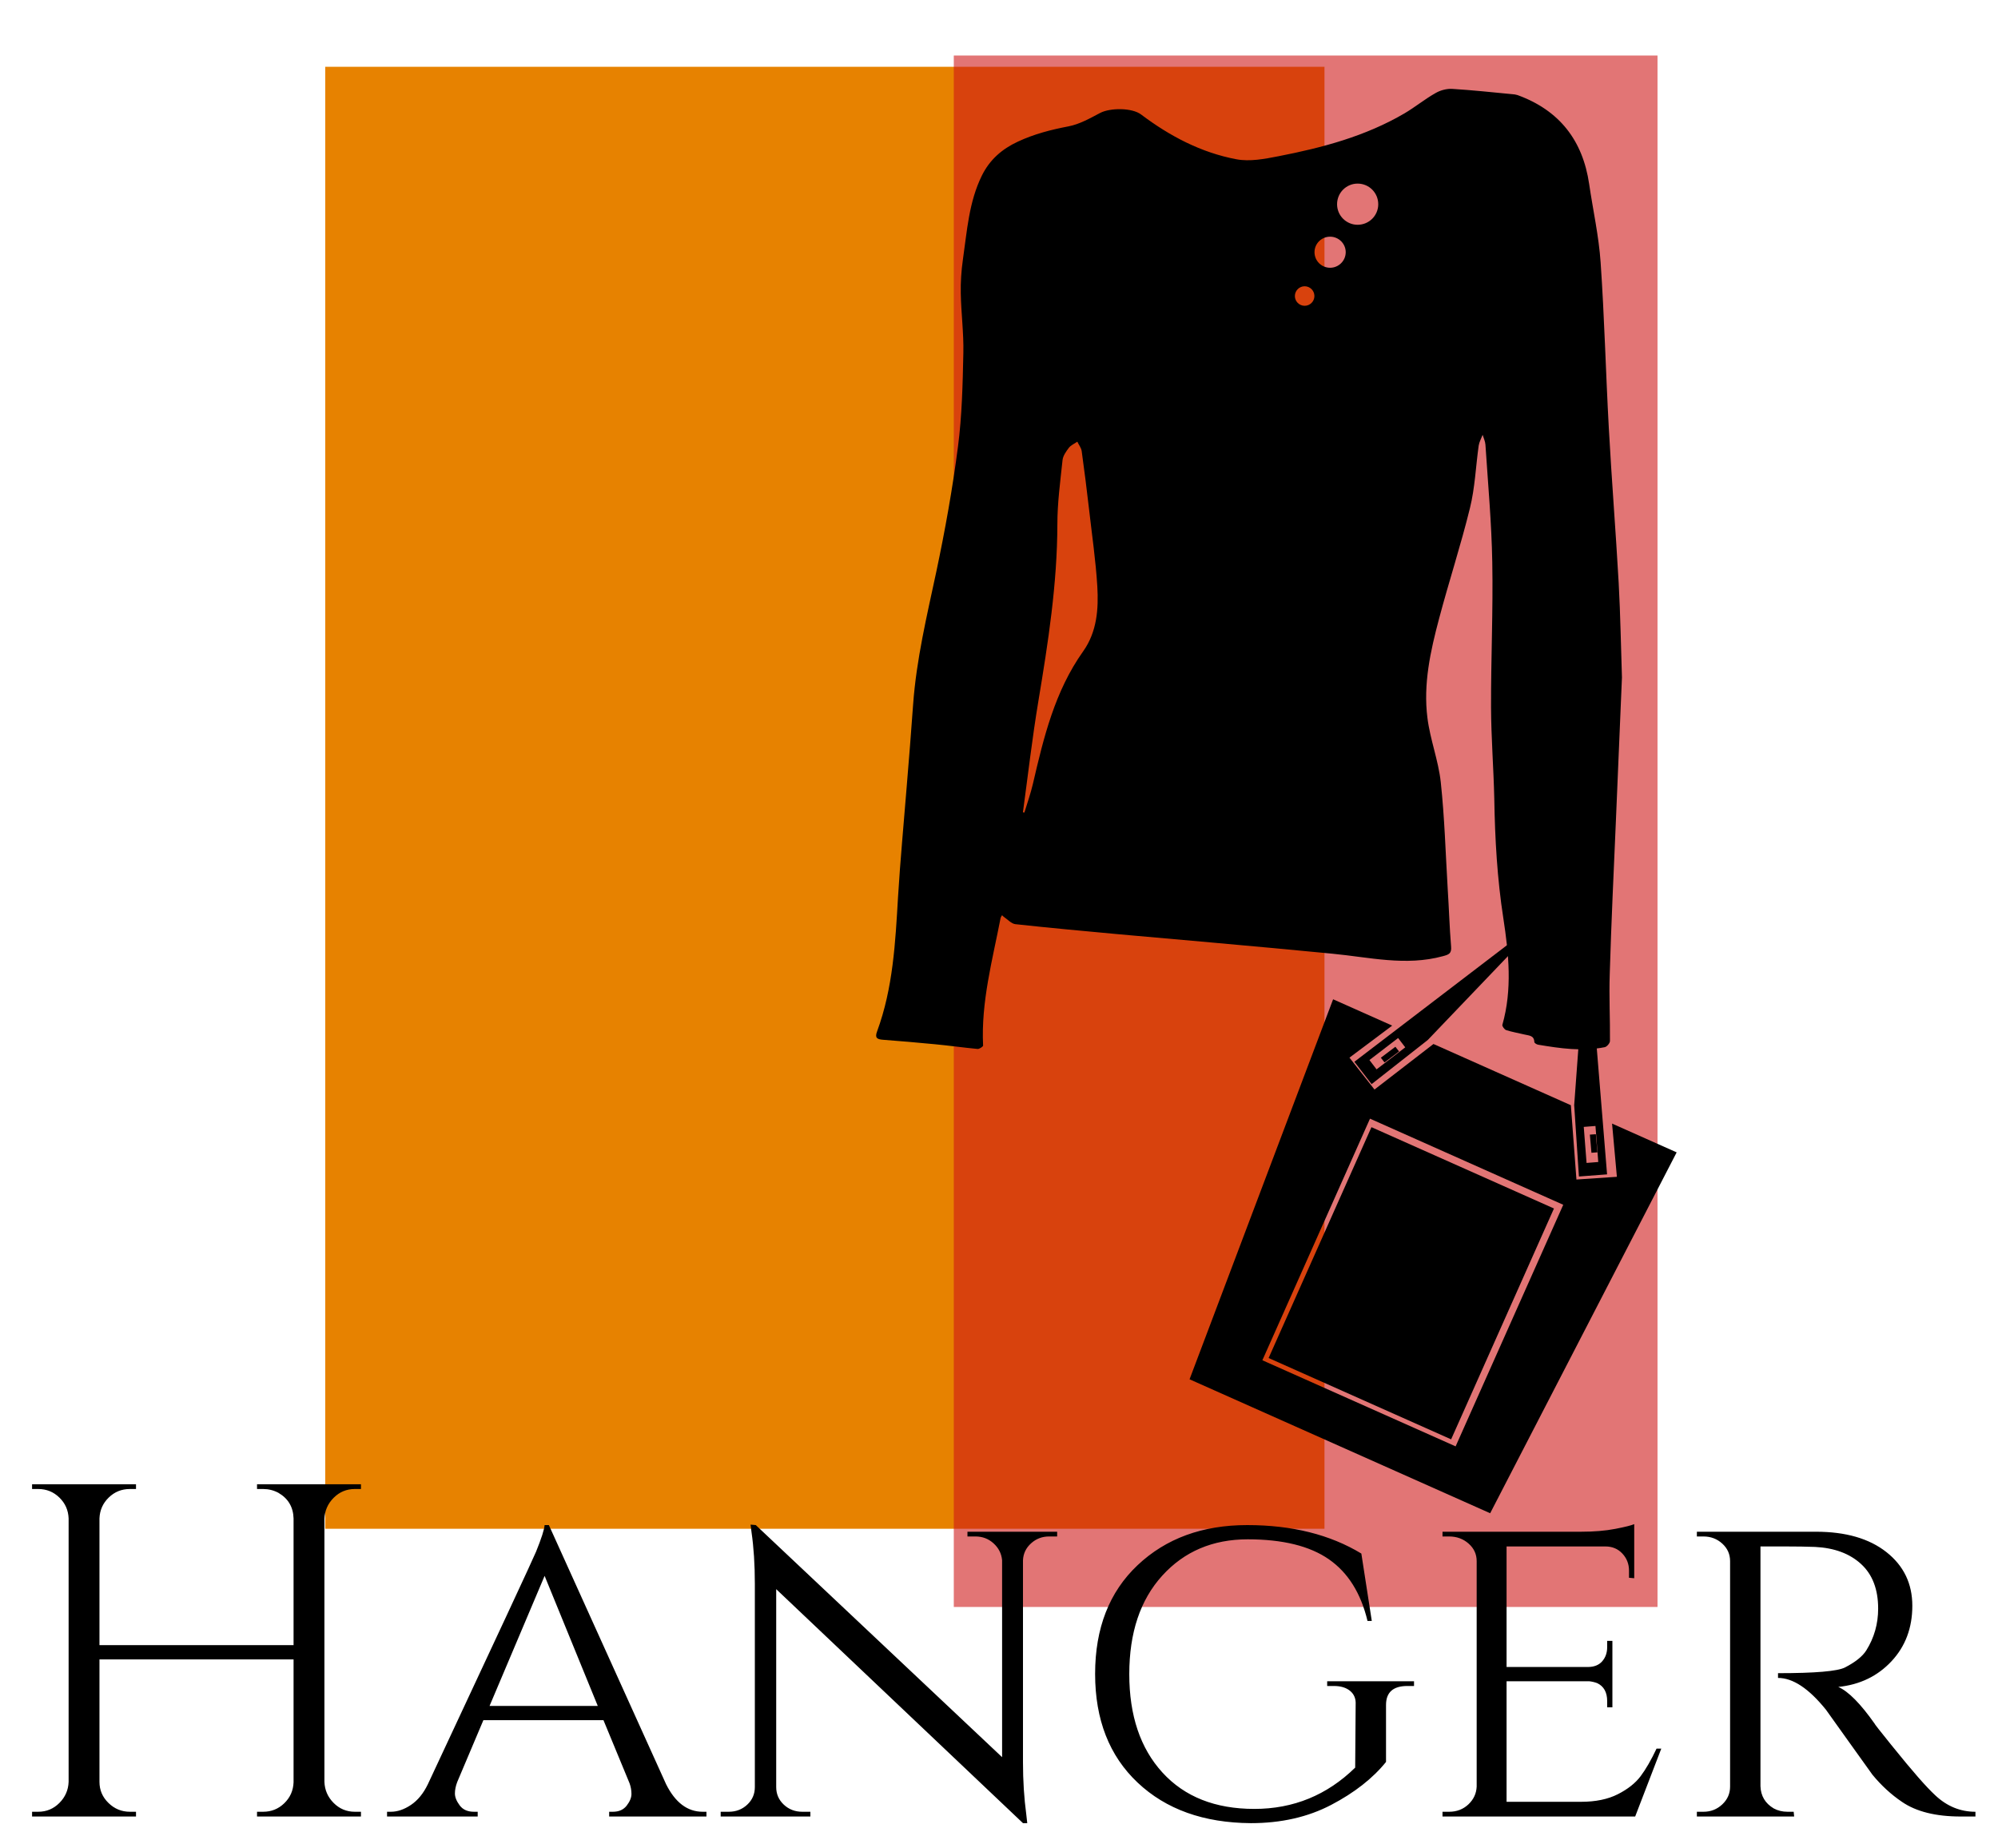<svg width="533" height="493" xmlns="http://www.w3.org/2000/svg">
 <defs>
  <linearGradient id="linearGradientSk30czy4017go" y2="0.5" x2="1" y1="0.5" x1="0">
   <stop stop-color="#000000" offset="0%"/>
   <stop stop-color="#000000" offset="100%"/>
  </linearGradient>
  <linearGradient id="linearGradientSk30czy4017gu" y2="0.5" x2="1" y1="0.5" x1="0">
   <stop stop-color="#000000" offset="0%"/>
   <stop stop-color="#000000" offset="100%"/>
  </linearGradient>
  <linearGradient id="linearGradientSk30czy4017gx" y2="0.5" x2="1" y1="0.5" x1="0">
   <stop stop-color="#000000" offset="0%"/>
   <stop stop-color="#000000" offset="100%"/>
  </linearGradient>
  <linearGradient id="linearGradientSk30czy4017i0" y2="0.5" x2="1" y1="0.5" x1="0">
   <stop stop-color="#000000" offset="0%"/>
   <stop stop-color="#000000" offset="100%"/>
  </linearGradient>
  <linearGradient id="linearGradientSk30czy4017q7" y2="0.5" x2="1" y1="0.5" x1="0">
   <stop stop-color="#000000" offset="0%"/>
   <stop stop-color="#000000" offset="100%"/>
  </linearGradient>
  <linearGradient id="linearGradientSk30czy4018os" y2="0.5" x2="1" y1="0.5" x1="0">
   <stop stop-color="#000000" offset="0%"/>
   <stop stop-color="#000000" offset="100%"/>
  </linearGradient>
  <linearGradient id="linearGradientSk30czy4018ov" y2="0.5" x2="1" y1="0.5" x1="0">
   <stop stop-color="#000000" offset="0%"/>
   <stop stop-color="#000000" offset="100%"/>
  </linearGradient>
  <linearGradient id="linearGradientSk30czy4018p1" y2="0.5" x2="1" y1="0.5" x1="0">
   <stop stop-opacity="0.59" stop-color="#cf1717" offset="0%"/>
   <stop stop-opacity="0.59" stop-color="#cf1717" offset="100%"/>
  </linearGradient>
  <linearGradient id="linearGradientSk30czy4018pa" y2="0.5" x2="1" y1="0.5" x1="0">
   <stop stop-color="#e78200" offset="0%"/>
   <stop stop-color="#e78200" offset="100%"/>
  </linearGradient>
 </defs>
 <g>
  <title>background</title>
  <rect fill="none" id="canvas_background" height="495" width="535" y="-1" x="-1"/>
 </g>
 <g>
  <title>Layer 1</title>
  <g id="svg_15" transform="matrix(1,0,0,1,369,-2) " class="selector-part">
   <rect id="svg_16" fill="rgba(255,255,255,0)" height="420" width="290" y="3" x="-295"/>
  </g>
  <g id="svg_17" transform="matrix(1.508,0,0,2.206,374.123,3.785) " class="svg-clip svg-visible">
   <rect id="svg_18" class="svg-hitbox" fill="none" height="186" width="186" y="1.36" x="-195.559"/>
   <g id="svg_1">
    <svg y="1.36" x="-195.559" id="svg_19" class="thumb" viewBox="-5.013,-5,186.769,186.769" height="186.769" width="186.769">
     <desc>Created with Snap</desc>

     <g id="svg_20">
      <rect id="svg_21" fill="url('#linearGradientSk30czy4018pa')" height="176.769" width="176.769" y="0" x="-0.013"/>
     </g>
    </svg>
   </g>
  </g>
  <g id="svg_22" transform="matrix(1.062,0,0,2.341,544.048,0.107) " class="svg-clip svg-visible">
   <rect id="svg_23" class="svg-hitbox" fill="none" height="186" width="186" y="1.281" x="-277.699"/>
   <g id="svg_2">
    <svg y="1.281" x="-277.699" id="svg_24" class="thumb" viewBox="-5.013,-5,186.769,186.769" height="186.769" width="186.769">
     <desc>Created with Snap</desc>

     <g id="svg_25">
      <rect id="svg_26" fill="url('#linearGradientSk30czy4018p1')" height="176.769" width="176.769" y="0" x="-0.013"/>
     </g>
    </svg>
   </g>
  </g>
  <g id="svg_27" transform="matrix(1.432,0.638,-0.638,1.432,646.649,253.255) " class="svg-clip svg-visible">
   <rect id="svg_28" class="svg-hitbox" fill="none" height="79" width="74" y="78.287" x="-171.119"/>
   <g id="svg_3">
    <svg y="78.287" x="-171.119" id="svg_29" viewBox="13,25,74,79" height="79" width="74">
     <desc>Created with Snap</desc>

     <g id="svg_30">
      <path id="svg_31" d="m69.966,30l4.436,7.938l-6.1,3.223l-6.012,-11.161l-25.595,0l-6.013,11.16l-6.098,-3.223l4.424,-7.937l-11.008,0l4,69l56,0l4,-69l-12.034,0zm-1.966,61l-36,0l0,-45l36,0l0,45z" fill="url('#linearGradientSk30czy4017q7')"/>
     </g>
    </svg>
   </g>
  </g>
  <g id="svg_32" transform="matrix(1.432,0.638,-0.638,1.432,675.612,217.648) " class="svg-clip svg-visible">
   <rect id="svg_33" class="svg-hitbox" fill="none" height="48" width="57" y="78.287" x="-171.119"/>
   <g id="svg_4">
    <svg y="78.287" x="-171.119" id="svg_34" viewBox="20.956,-3.974,57.075,48.786" height="48.786" width="57.075">
     <desc>Created with Snap</desc>

     <g id="svg_35">
      <path id="svg_36" fill="url('#linearGradientSk30czy4017go')" d="m56.135,6.649c-1.57,-3.423 -3.968,-5.623 -6.664,-5.623c-2.691,0 -5.088,2.194 -6.658,5.607l-16.857,30.898l4.227,2.281l5.676,-10.757l7.889,-22.015c1.401,-3.038 3.459,-5.015 5.724,-5.015c2.269,0 4.328,1.983 5.732,5.03l7.924,21.999l5.675,10.757l4.228,-2.281l-16.896,-30.881zm-26.203,30.525l-1.754,-0.955l2.931,-5.406l1.755,0.955l-2.932,5.406zm36.189,-5.406l1.755,-0.955l2.931,5.406l-1.754,0.955l-2.932,-5.406z"/>
     </g>
    </svg>
   </g>
  </g>
  <g id="svg_37" transform="matrix(1.432,0.638,-0.638,1.432,656.878,287.366) " class="svg-clip svg-visible">
   <rect id="svg_38" class="svg-hitbox" fill="none" height="53" width="44" y="78.287" x="-171.119"/>
   <g id="svg_5">
    <svg y="78.287" x="-171.119" id="svg_39" viewBox="28,42,44,53" height="53" width="44">
     <desc>Created with Snap</desc>

     <g id="svg_40">
      <rect id="svg_41" fill="url('#linearGradientSk30czy4017i0')" height="43" width="34" y="47" x="33"/>
     </g>
    </svg>
   </g>
  </g>
  <g id="svg_42" transform="matrix(1.432,0.638,-0.638,1.432,661.113,264.962) " class="svg-clip svg-visible">
   <rect id="svg_43" class="svg-hitbox" fill="none" height="13" width="12" y="78.287" x="-171.119"/>
   <g id="svg_6">
    <svg y="78.287" x="-171.119" id="svg_44" viewBox="24.418,27.399,12.398,13.189" height="13.189" width="12.398">
     <desc>Created with Snap</desc>

     <g id="svg_45">
      <polygon id="svg_46" points="30.918,32.399 31.816,32.878 30.315,35.588 29.418,35.109  " fill="url('#linearGradientSk30czy4017gu')"/>
     </g>
    </svg>
   </g>
  </g>
  <g id="svg_47" transform="matrix(1.432,0.638,-0.638,1.432,715.448,288.671) " class="svg-clip svg-visible">
   <rect id="svg_48" class="svg-hitbox" fill="none" height="13" width="12" y="78.287" x="-171.119"/>
   <g id="svg_7">
    <svg y="78.287" x="-171.119" id="svg_49" viewBox="62.418,27.399,12.398,13.189" height="13.189" width="12.398">
     <desc>Created with Snap</desc>

     <g id="svg_50">
      <polygon id="svg_51" points="68.316,32.399 67.418,32.878 68.919,35.588 69.816,35.109  " fill="url('#linearGradientSk30czy4017gx')"/>
     </g>
    </svg>
   </g>
  </g>
  <g id="svg_52" transform="matrix(2.694,0,0,2.694,515.22,7.23) " class="svg-clip svg-visible">
   <rect id="svg_53" class="svg-hitbox" fill="none" height="105" width="83" y="1.113" x="-109.49"/>
   <g id="svg_8">
    <svg y="1.113" x="-109.49" id="svg_54" viewBox="5.324,-1.348,83.852,105.098" height="105.098" width="83.852">
     <desc>Created with Snap</desc>

     <g id="svg_55">
      <path id="svg_56" fill="url('#linearGradientSk30czy4018ov')" d="m83.586,75.903c0.188,-4.544 0.378,-9.099 0.59,-13.976c-0.1,-2.899 -0.146,-6.133 -0.323,-9.355c-0.288,-5.121 -0.698,-10.221 -0.977,-15.331c-0.301,-5.478 -0.434,-10.955 -0.812,-16.409c-0.178,-2.6 -0.755,-5.167 -1.133,-7.744c-0.633,-4.333 -2.944,-7.311 -7.1,-8.821c-0.167,-0.055 -0.355,-0.078 -0.533,-0.089c-1.978,-0.189 -3.943,-0.4 -5.922,-0.522c-0.545,-0.034 -1.178,0.133 -1.654,0.411c-1.068,0.6 -2.022,1.389 -3.077,2.011c-3.867,2.267 -8.133,3.4 -12.477,4.245c-1.367,0.266 -2.845,0.555 -4.178,0.299c-3.477,-0.655 -6.589,-2.288 -9.432,-4.433c-0.899,-0.678 -3.055,-0.667 -4.044,-0.156c-1.011,0.533 -2.044,1.123 -3.144,1.333c-1.734,0.333 -3.389,0.755 -5.01,1.511c-1.6,0.744 -2.788,1.8 -3.557,3.344c-1.299,2.622 -1.477,5.511 -1.888,8.333c-0.156,1.1 -0.233,2.233 -0.21,3.344c0.033,1.966 0.299,3.933 0.255,5.899c-0.066,3.1 -0.133,6.222 -0.533,9.277c-0.534,4.155 -1.278,8.288 -2.145,12.387c-0.933,4.366 -1.978,8.698 -2.299,13.177c-0.188,2.699 -0.412,5.399 -0.633,8.099c-0.289,3.634 -0.634,7.255 -0.856,10.888c-0.266,4.521 -0.489,9.044 -2.078,13.354c-0.244,0.645 0.011,0.777 0.579,0.822c1.711,0.132 3.433,0.277 5.144,0.443c1.411,0.134 2.822,0.333 4.233,0.467c0.177,0.011 0.543,-0.233 0.543,-0.333c-0.211,-4.321 0.922,-8.455 1.733,-12.632c0.022,-0.1 0.1,-0.188 0.146,-0.278c0.055,0.056 0.11,0.123 0.178,0.168c0.377,0.255 0.744,0.677 1.144,0.721c3.377,0.367 6.755,0.679 10.144,0.99c3.199,0.288 6.399,0.565 9.609,0.854c3.866,0.345 7.743,0.7 11.61,1.077c3.656,0.345 7.288,1.257 10.977,0.245c0.577,-0.156 0.867,-0.256 0.8,-0.967c-0.156,-1.889 -0.21,-3.788 -0.334,-5.688c-0.21,-3.532 -0.31,-7.065 -0.688,-10.576c-0.232,-2.145 -1.055,-4.222 -1.321,-6.366c-0.424,-3.344 0.299,-6.61 1.154,-9.82c0.967,-3.655 2.155,-7.266 3.056,-10.944c0.499,-2.01 0.577,-4.121 0.866,-6.188c0.057,-0.366 0.256,-0.711 0.391,-1.067c0.1,0.322 0.254,0.645 0.277,0.967c0.254,3.877 0.61,7.766 0.678,11.643c0.089,4.789 -0.135,9.566 -0.122,14.354c0.011,3.021 0.254,6.045 0.321,9.066c0.067,3.978 0.288,7.921 0.9,11.854c0.534,3.488 0.898,7.033 -0.1,10.533c-0.035,0.132 0.21,0.467 0.377,0.521c0.589,0.188 1.2,0.289 1.799,0.433c0.424,0.112 0.968,0.067 0.99,0.745c0,0.1 0.231,0.245 0.377,0.267c2.189,0.366 4.388,0.688 6.599,0.244c0.213,-0.045 0.513,-0.399 0.513,-0.611c0.021,-2.199 -0.101,-4.41 -0.022,-6.621c0.152,-5.133 0.397,-10.266 0.619,-15.399zm-52.76,-16.564c-2.811,3.955 -3.911,8.521 -4.977,13.121c-0.223,0.955 -0.556,1.899 -0.844,2.845c-0.045,-0.013 -0.1,-0.013 -0.146,-0.023c0.5,-3.677 0.922,-7.365 1.534,-11.031c0.966,-5.801 1.866,-11.589 1.877,-17.5c0,-2.11 0.289,-4.221 0.511,-6.332c0.044,-0.434 0.354,-0.867 0.632,-1.233c0.201,-0.255 0.544,-0.4 0.833,-0.6c0.146,0.311 0.39,0.611 0.434,0.944c0.267,1.9 0.5,3.8 0.723,5.71c0.289,2.556 0.666,5.1 0.822,7.666c0.133,2.244 -0.034,4.511 -1.399,6.433zm21.931,-34.208c-0.533,0 -0.968,-0.433 -0.968,-0.966s0.435,-0.967 0.968,-0.967c0.532,0 0.966,0.434 0.966,0.967s-0.434,0.966 -0.966,0.966zm2.521,-3.765c-0.854,0 -1.545,-0.689 -1.545,-1.544c0,-0.845 0.69,-1.533 1.545,-1.533c0.845,0 1.545,0.688 1.545,1.533c0,0.855 -0.7,1.544 -1.545,1.544zm2.722,-4.256c-1.122,0 -2.033,-0.911 -2.033,-2.033c0,-1.133 0.911,-2.044 2.033,-2.044c1.135,0 2.044,0.911 2.044,2.044c0,1.122 -0.909,2.033 -2.044,2.033z" clip-rule="evenodd" fill-rule="evenodd"/>
     </g>
    </svg>
   </g>
  </g>
  <g id="svg_57" transform="matrix(1.266,0,0,1.266,558,354) " class="svg-text svg-visible">
   <path id="svg_58" d="m-439.999,116.669c187,-1 227,-1 414,0" fill="none"/>
   <path id="svg_59" fill="url('#linearGradientSk30czy4018os')" d="m-386.599,102.094l1.3,0q2.6,0 4.45,-1.8q1.85,-1.8 1.95,-4.4l0,0l0,-25.9l-40.9,0l0,25.8q0,2.6 1.9,4.45q1.9,1.85 4.5,1.85l0,0l1.3,0l0,1l-21.9,0l0,-1l1.3,0q2.6,0 4.45,-1.85q1.85,-1.85 1.95,-4.45l0,0l0,-55.5q-0.1,-2.6 -1.95,-4.4q-1.85,-1.8 -4.45,-1.8l0,0l-1.3,0l0,-1l21.9,0l0,1l-1.3,0q-2.6,0 -4.45,1.8q-1.85,1.8 -1.95,4.4l0,0l0,26.7l40.9,0l0,-26.7q-0.1,-3.6 -3.2,-5.4l0,0q-1.5,-0.8 -3.2,-0.8l0,0l-1.3,0l0,-1l21.9,0l0,1l-1.3,0q-2.6,0 -4.45,1.85q-1.85,1.85 -1.95,4.45l0,0l0,55.4q0.1,2.6 1.95,4.45q1.85,1.85 4.45,1.85l0,0l1.3,0l0,1l-21.9,0l0,-1zm93.9,0l0,0l0.8,0l0,1l-20.5,0l0,-1l0.8,0q1.9,0 2.9,-1.3q1,-1.3 1,-2.45q0,-1.15 -0.4,-2.25l0,0l-5.5,-13.3l-25.3,0l-5.5,13q-0.5,1.3 -0.5,2.45q0,1.15 1,2.5q1,1.35 3,1.35l0,0l0.8,0l0,1l-19.1,0l0,-1l0.8,0q2.1,0 4.25,-1.45q2.15,-1.45 3.55,-4.35l0,0q21.9,-46.8 22.8,-49l0,0q1.7,-4.2 1.8,-5.6l0,0l0.9,0l24.7,54.6q2.9,5.8 7.7,5.8zm-33.3,-49.7l-11.6,27.4l22.8,0l-11.2,-27.4zm108,-8.3l-1.7,0q-2.2,0 -3.8,1.45q-1.6,1.45 -1.7,3.55l0,0l0,42.6q0,5.8 0.7,11l0,0l0.2,1.8l-0.9,0l-52,-49.3l0,41.7q0,2.2 1.6,3.7q1.6,1.5 3.9,1.5l0,0l1.7,0l0,1l-18.9,0l0,-1l1.7,0q2.3,0 3.9,-1.5q1.6,-1.5 1.6,-3.7l0,0l0,-42.8q0,-6.1 -0.7,-10.9l0,0l-0.2,-1.6l1.1,0.1l51.9,48.9l0,-41.5q-0.2,-2.1 -1.8,-3.55q-1.6,-1.45 -3.8,-1.45l0,0l-1.7,0l0,-1l18.9,0l0,1zm40.8,60.4q-14.9,-0.1 -23.85,-8.55q-8.95,-8.45 -8.95,-22.9q0,-14.45 8.95,-22.9q8.95,-8.45 23.1,-8.45q14.15,0 24.05,6l0,0l2.2,14.2l-0.9,0q-2.1,-8.8 -8.15,-13q-6.05,-4.2 -17.1,-4.2q-11.05,0 -18,7.65q-6.95,7.65 -6.95,20.75q0,13.1 7,20.75q7,7.65 19.35,7.65q12.35,0 21.25,-8.7l0,0l0.1,-13.3q0.1,-1.8 -1.15,-2.85q-1.25,-1.05 -3.45,-1.05l0,0l-1.4,0l0,-1l18.3,0l0,1l-1.4,0q-4.5,0 -4.5,4l0,0l0,12q-4.2,5.2 -11.55,9.05q-7.35,3.85 -16.95,3.85l0,0zm40.4,-2.4l1.4,0q2.4,0 4.05,-1.55q1.65,-1.55 1.75,-3.75l0,0l0,-47.5q0,-2.2 -1.7,-3.7q-1.7,-1.5 -4.1,-1.5l0,0l-1.4,0l0,-1l29.2,0q4.1,0 7.2,-0.6q3.1,-0.6 4,-1l0,0l0,11.4l-1.1,-0.1l0,-1.5q0,-2.1 -1.4,-3.6q-1.4,-1.5 -3.6,-1.5l0,0l-20.8,0l0,25.4l17.1,0q2,0 3.05,-1.2q1.05,-1.2 1.05,-3l0,0l0,-1.3l1.1,0l0,14l-1.1,0l0,-1.3q0,-2.8 -2.1,-3.8l0,0q-0.8,-0.3 -1.7,-0.4l0,0l-17.4,0l0,25.4l15.7,0q4.6,0 7.75,-1.6q3.15,-1.6 4.8,-3.8q1.65,-2.2 3.35,-5.8l0,0l1,0l-5.5,14.3l-40.6,0l0,-1zm72.3,-55.9l0,0l-5.3,0l0,50.5q0.1,3.1 2.8,4.7l0,0q1.3,0.7 2.9,0.7l0,0l1.3,0l0.1,1l-20.5,0l0,-1l1.4,0q2.3,0 3.95,-1.55q1.65,-1.55 1.65,-3.75l0,0l0,-47.5q0,-2.2 -1.65,-3.7q-1.65,-1.5 -3.95,-1.5l0,0l-1.4,0l0,-1l25.1,0q9.4,0 14.85,4.3q5.45,4.3 5.45,11.3q0,7 -4.4,11.7q-4.4,4.7 -11.2,5.4l0,0q3.2,1.4 7.7,7.8l0,0q-0.1,0 3.45,4.4q3.55,4.4 5.7,6.85q2.15,2.45 3.55,3.75l0,0q3.7,3.5 8.5,3.5l0,0l0,1l-3.1,0q-7.9,0 -12.4,-3.1l0,0q-3.4,-2.3 -6.2,-5.7l0,0q-0.6,-0.8 -5.05,-7.05q-4.45,-6.25 -4.75,-6.65l0,0q-5.4,-6.7 -10.1,-6.7l0,0l0,-1q11.7,0 14.1,-1.2l0,0q3.3,-1.7 4.5,-3.6l0,0q2.5,-4 2.5,-8.8l0,0q0,-6.1 -3.6,-9.4q-3.6,-3.3 -9.7,-3.6l0,0q-2.7,-0.1 -6.2,-0.1z"/>
   <rect id="svg_60" height="0" width="0" y="2.369" x="-232.999"/>
  </g>
  <g id="svg_61">
   <rect id="svg_62" stroke="#ff8800" fill="rgba(255,136,0,0.1)" height="0" width="0" y="0" x="0"/>
  </g>
  <g id="svg_63" class="selector-part">
   <rect id="svg_64" stroke="#3399ff" fill="rgba(168,202,236,0.5)" height="0" width="0" y="0" x="0"/>
  </g>
 </g>
</svg>